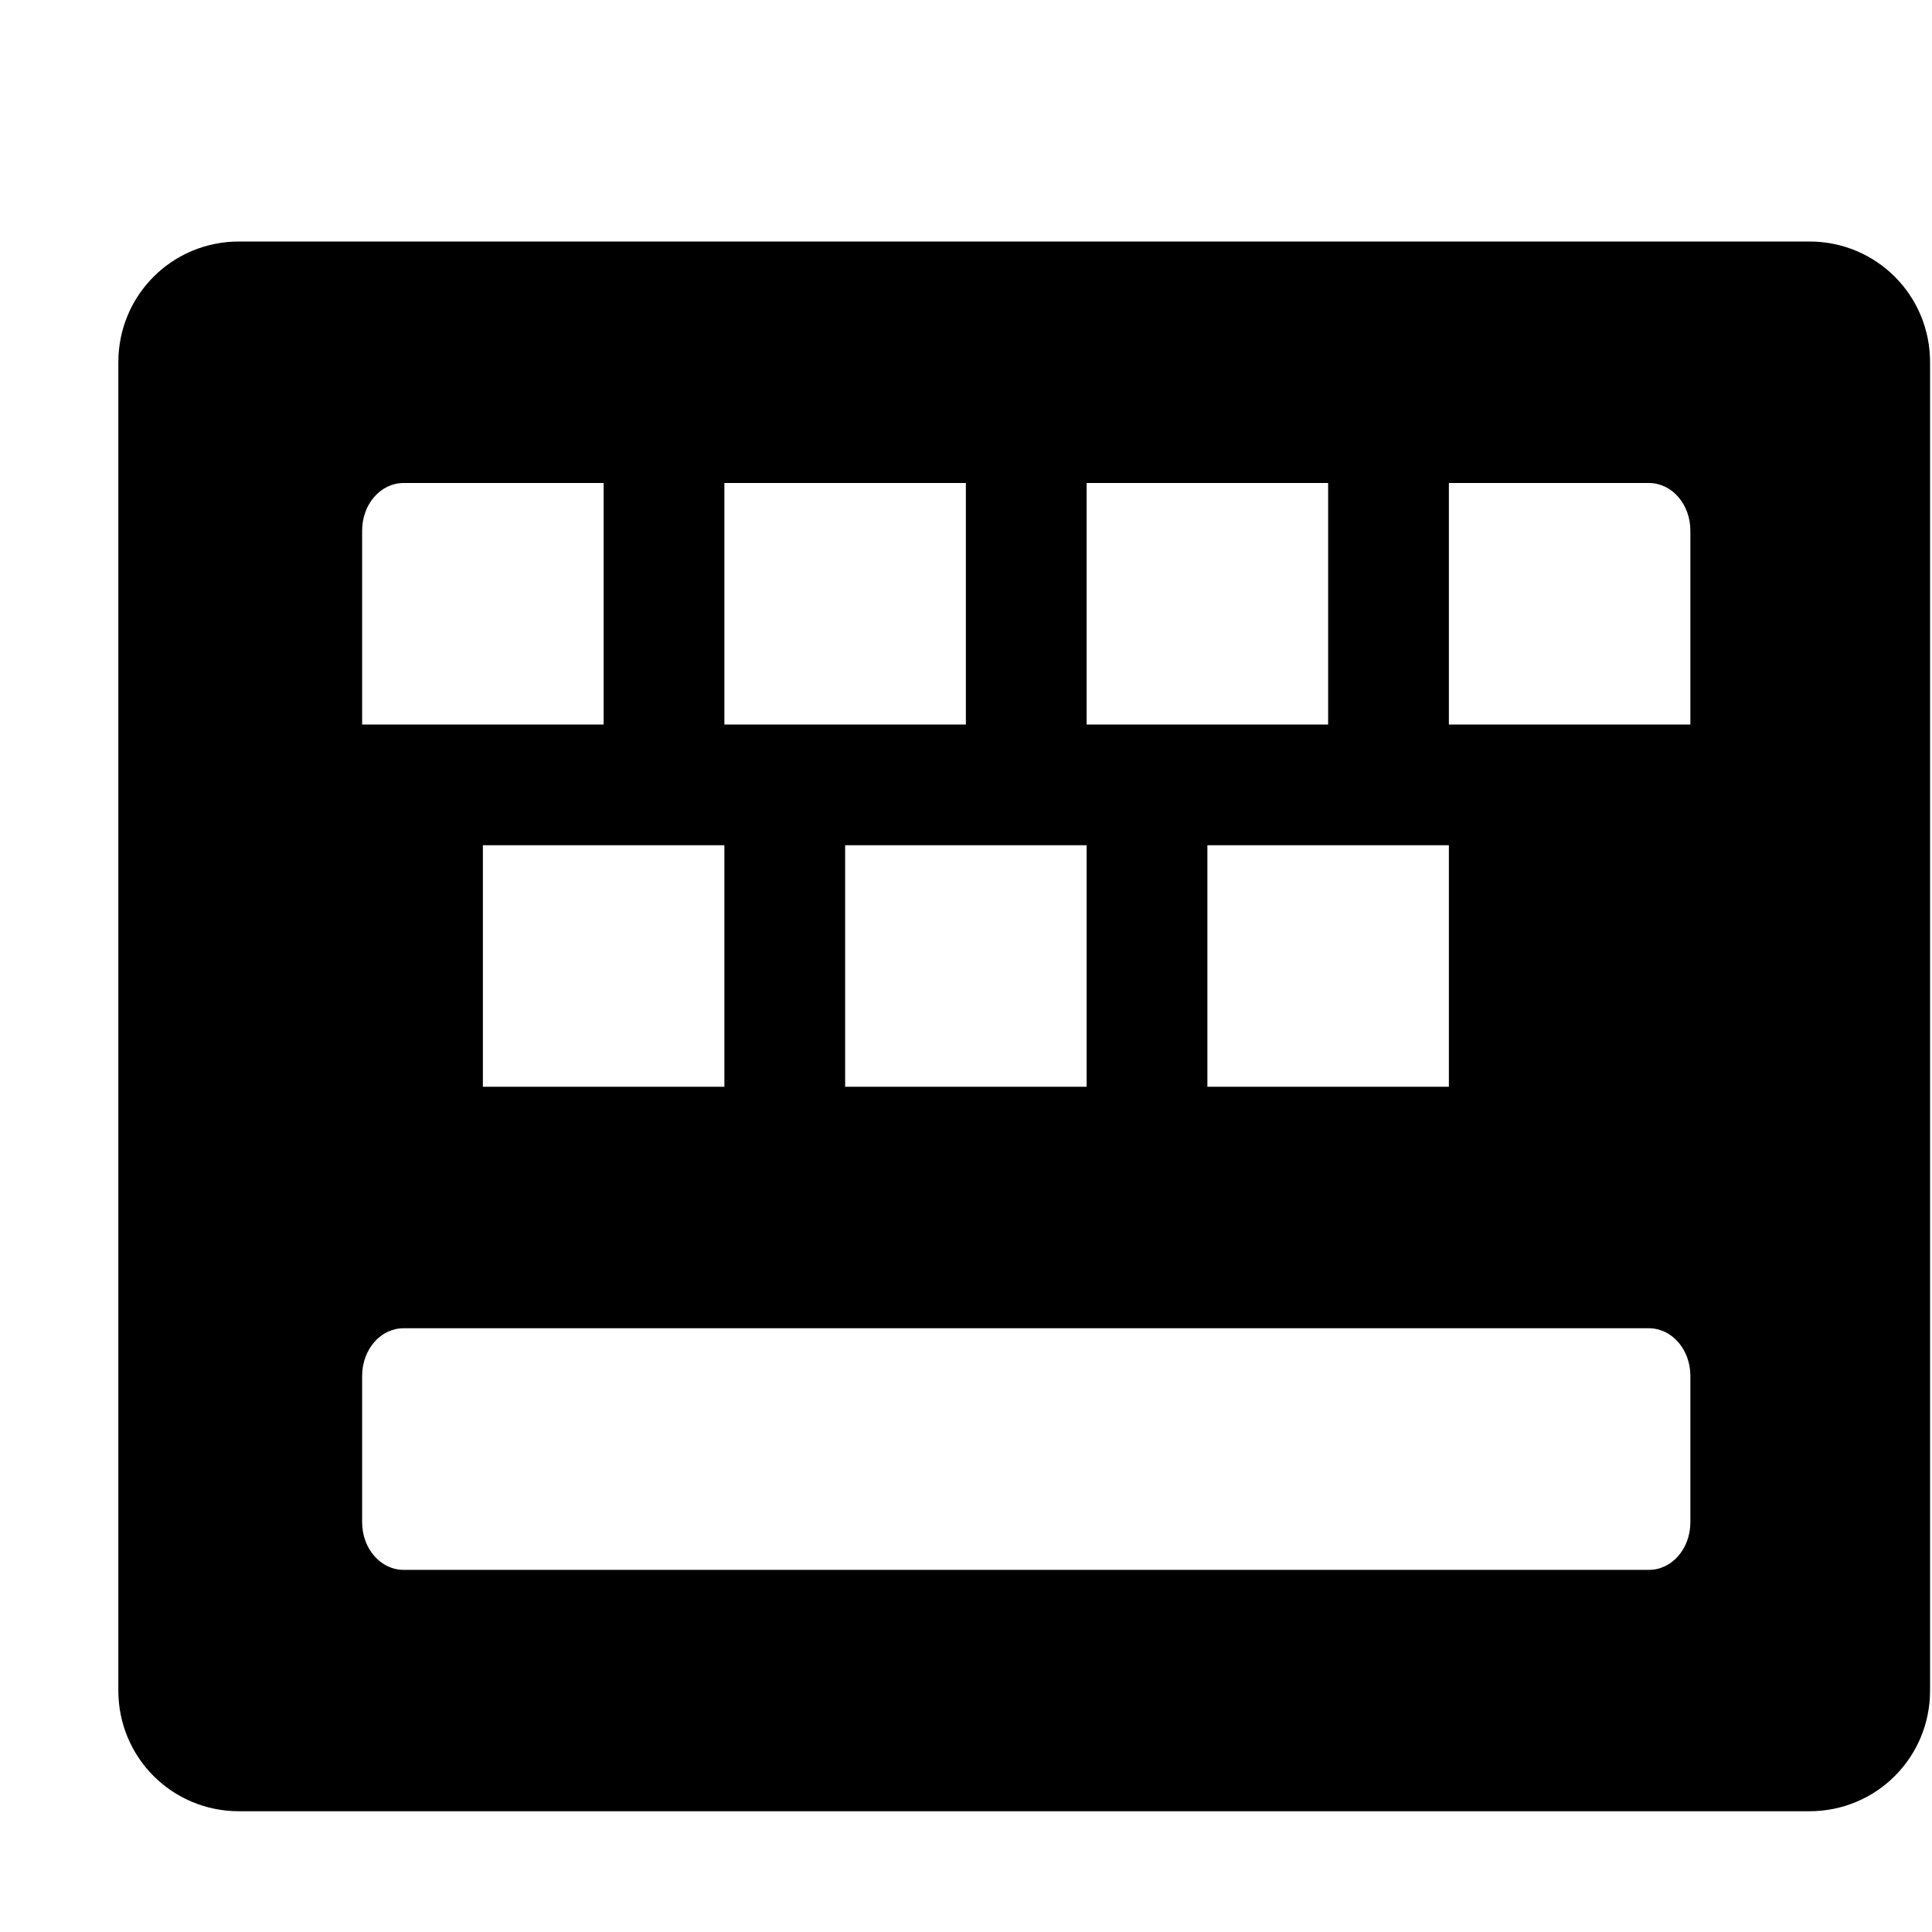 <?xml version="1.0" encoding="UTF-8"?>
<svg height="16px" viewBox="0 0 16 16" width="16px" xmlns="http://www.w3.org/2000/svg">
    <path d="m 1.98 2 c -0.555 0 -1 0.445 -1 1 v 11 c 0 0.555 0.445 1 1 1 h 13.004 c 0.555 0 1 -0.445 1 -1 v -11 c 0 -0.555 -0.445 -1 -1 -1 z m 1.363 2 h 1.656 v 2 h -2 v -1.605 c 0 -0.219 0.152 -0.395 0.344 -0.395 z m 2.656 0 h 2 v 2 h -2 z m 3 0 h 2 v 2 h -2 z m 3 0 h 1.656 c 0.191 0 0.344 0.176 0.344 0.395 v 1.605 h -2 z m -8 3 h 2 v 2 h -2 z m 3 0 h 2 v 2 h -2 z m 3 0 h 2 v 2 h -2 z m -6.656 4 h 10.312 c 0.191 0 0.344 0.176 0.344 0.395 v 1.211 c 0 0.219 -0.152 0.395 -0.344 0.395 h -10.312 c -0.191 0 -0.344 -0.176 -0.344 -0.395 v -1.211 c 0 -0.219 0.152 -0.395 0.344 -0.395 z m 0 0"/>
</svg>
